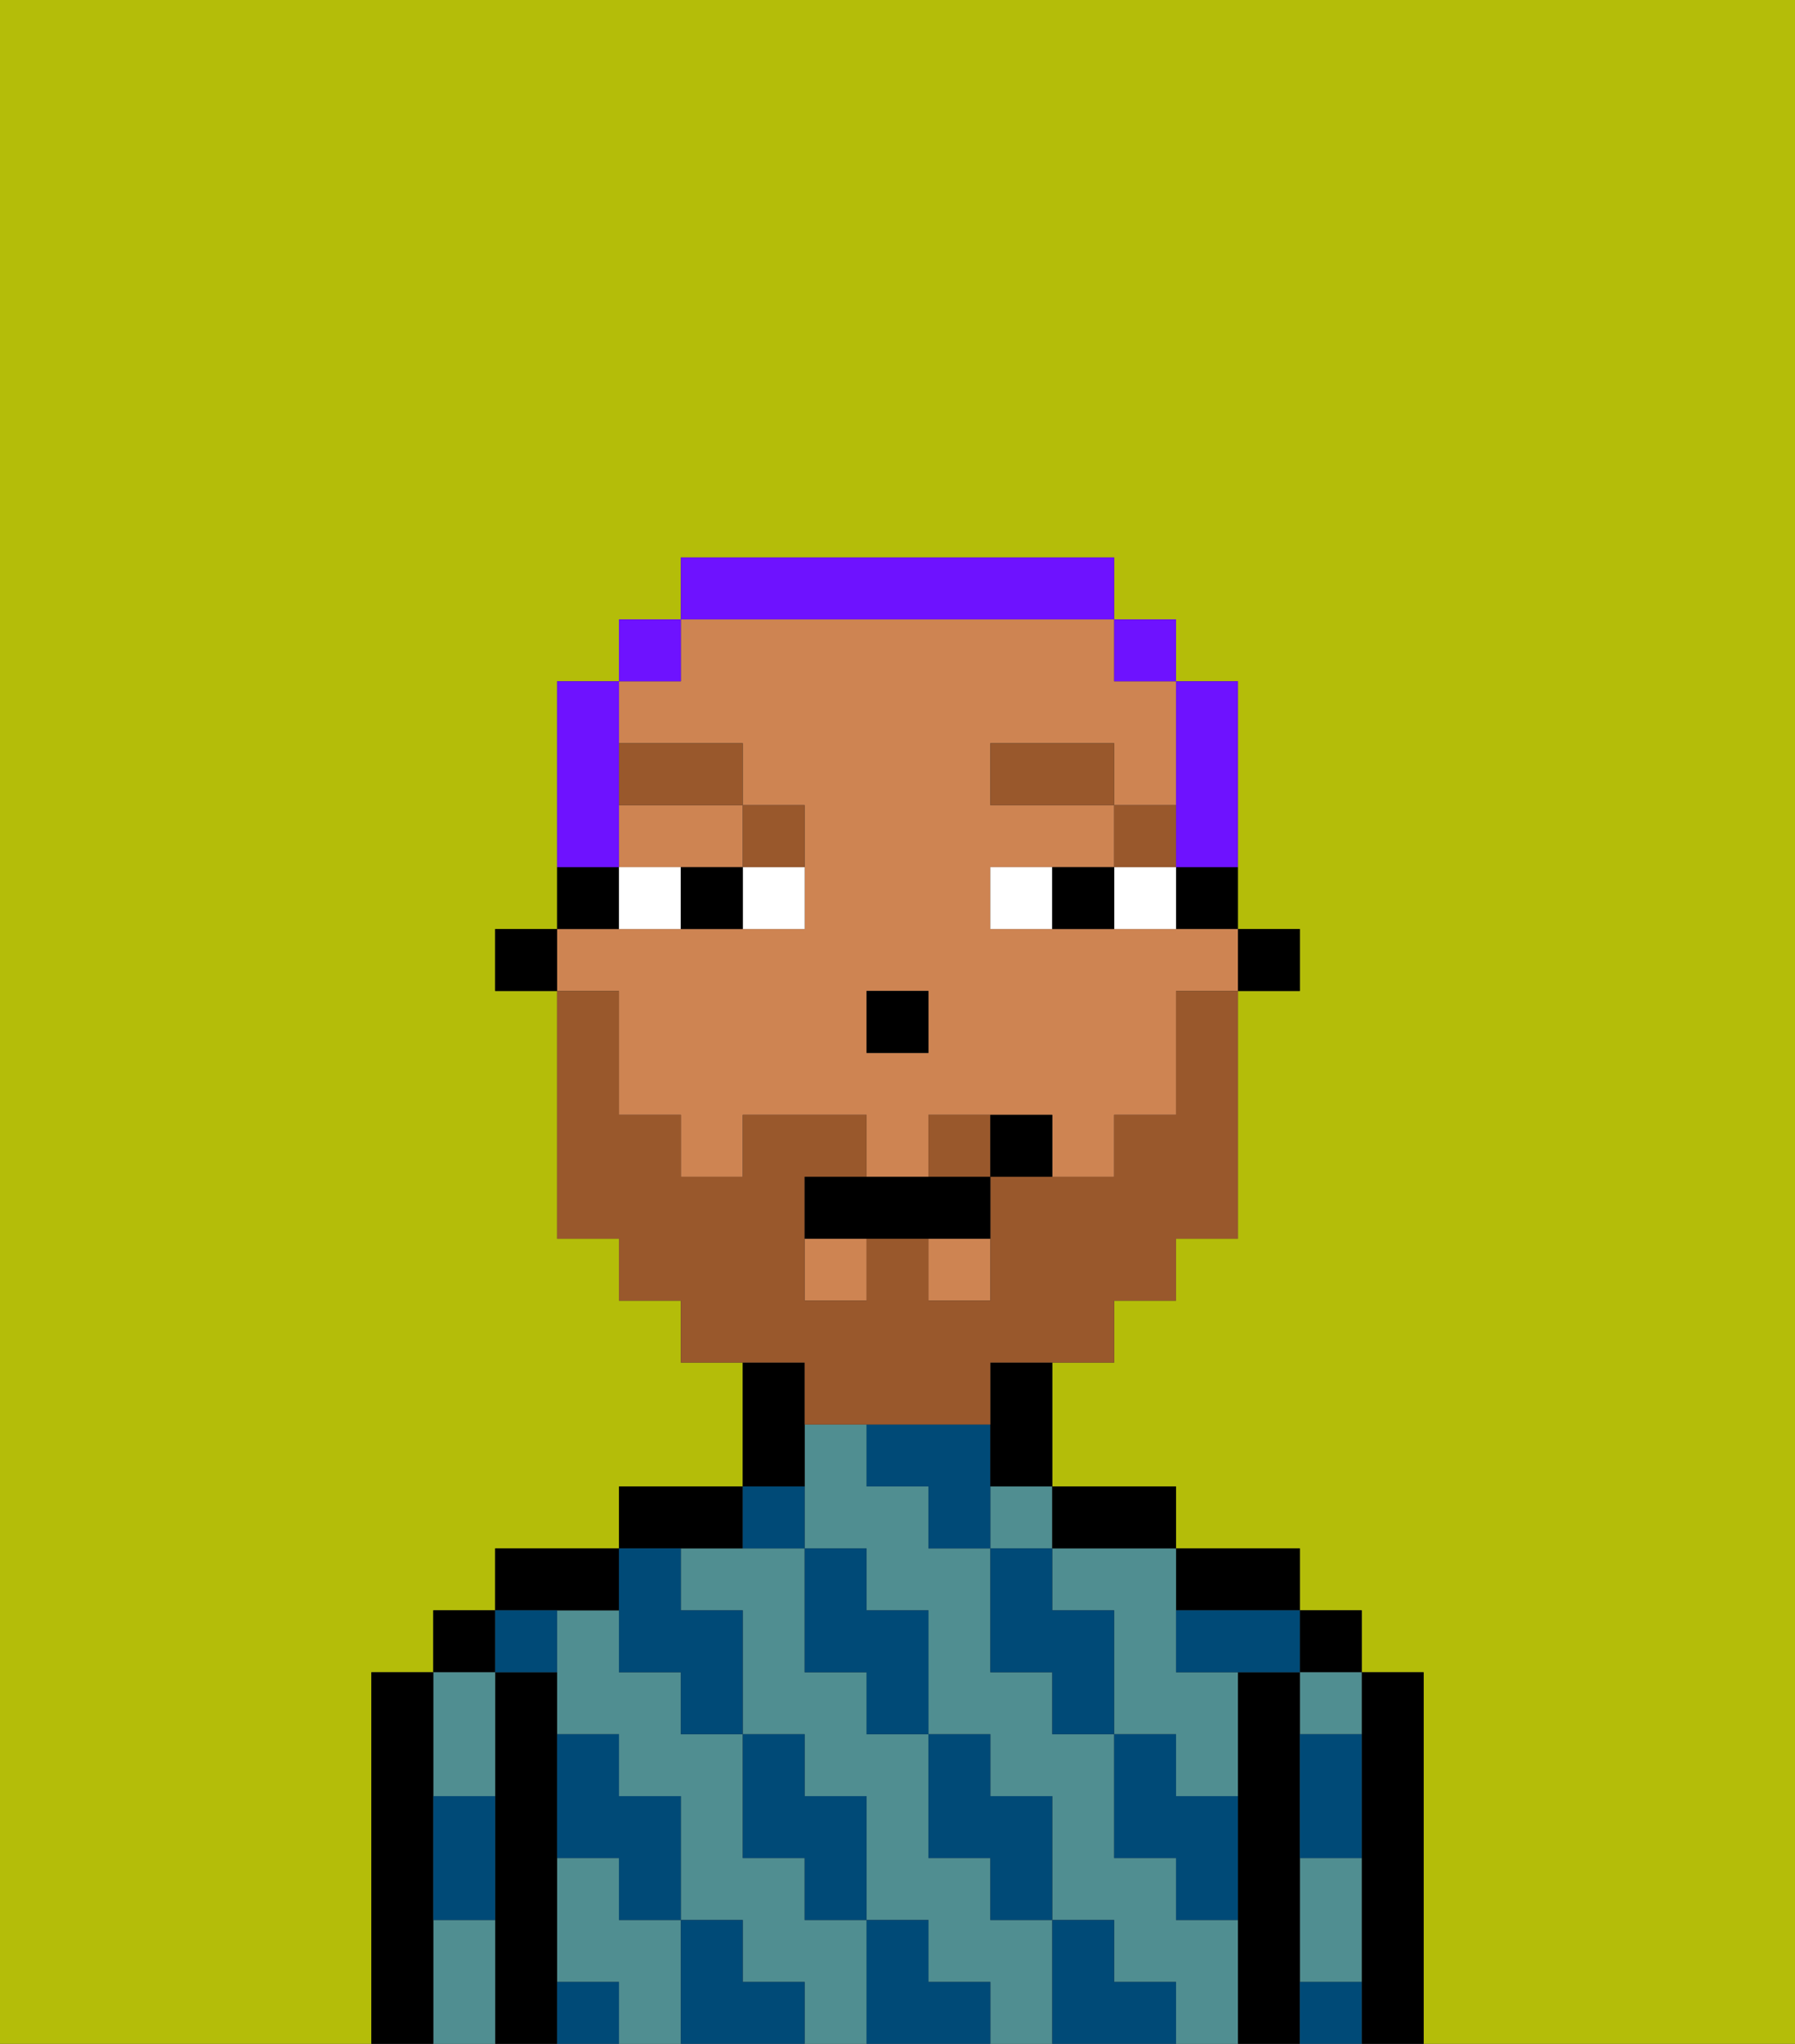 <svg xmlns="http://www.w3.org/2000/svg" viewBox="0 0 29 33"><rect x="0" y="0" width="29" height="33" fill="#333333" stroke="none"/><defs><style>polygon,rect,path{shape-rendering:crispedges;}.ka52-1{fill:#b4bd09;}.ka52-2{fill:#000000;}.ka52-3{fill:#508e91;}.ka52-4{fill:#004a77;}.ka52-5{fill:#ce8452;}.ka52-6{fill:#ffffff;}.ka52-7{fill:#99582c;}.ka52-8{fill:#99582c;}.ka52-9{fill:#6e12ff;}</style></defs><path class="ka52-1" d="M6,32V27H7V26H8V25h2V24h2V22H11V21H10V20H9V16H8V15H9V11h1V10h1V9h7v1h1v1h1v4h1v1H20v4H19v1H18v1H17v2h2v1h2v1h1v1h1v6h6V0H0V33H6Z"/><path class="ka52-2" d="M23,27H22v6h1V27Z"/><rect class="ka52-2" x="21" y="26" width="1" height="1"/><path class="ka52-3" d="M21,31v1h1V30H21Z"/><path class="ka52-3" d="M21,28h1V27H21Z"/><path class="ka52-2" d="M21,31V27H20v6h1V31Z"/><path class="ka52-2" d="M20,26h1V25H19v1Z"/><rect class="ka52-3" x="16" y="24" width="1" height="1"/><path class="ka52-3" d="M19,31V30H18V28H17V27H16V25H15V24H14V23H13v2h1v1h1v2h1v1h1v2h1v1h1v1h1V31Z"/><path class="ka52-3" d="M17,25v1h1v2h1v1h1V27H19V25H17Z"/><path class="ka52-3" d="M10,31V30H9v2h1v1h1V31Z"/><path class="ka52-3" d="M13,31V30H12V28H11V27H10V26H9v2h1v1h1v2h1v1h1v1h1V31Z"/><path class="ka52-3" d="M16,31V30H15V28H14V27H13V25H11v1h1v2h1v1h1v2h1v1h1v1h1V31Z"/><path class="ka52-2" d="M18,25h1V24H17v1Z"/><path class="ka52-2" d="M13,23V22H12v2h1Z"/><path class="ka52-2" d="M12,25V24H10v1h2Z"/><path class="ka52-2" d="M10,26V25H8v1h2Z"/><path class="ka52-2" d="M9,31V27H8v6H9V31Z"/><rect class="ka52-2" x="7" y="26" width="1" height="1"/><path class="ka52-3" d="M8,29V27H7v2Z"/><path class="ka52-3" d="M7,31v2H8V31Z"/><path class="ka52-2" d="M7,30V27H6v6H7V30Z"/><path class="ka52-4" d="M21,29v1h1V28H21Z"/><path class="ka52-4" d="M21,32v1h1V32Z"/><path class="ka52-4" d="M19,26v1h2V26H19Z"/><path class="ka52-4" d="M19,28H18v2h1v1h1V29H19Z"/><path class="ka52-4" d="M17,26V25H16v2h1v1h1V26Z"/><path class="ka52-4" d="M18,32V31H17v2h2V32Z"/><path class="ka52-4" d="M16,30v1h1V29H16V28H15v2Z"/><path class="ka52-4" d="M16,23H14v1h1v1h1V23Z"/><path class="ka52-4" d="M14,27v1h1V26H14V25H13v2Z"/><path class="ka52-4" d="M15,32V31H14v2h2V32Z"/><path class="ka52-4" d="M13,30v1h1V29H13V28H12v2Z"/><path class="ka52-4" d="M13,25V24H12v1Z"/><path class="ka52-4" d="M10,27h1v1h1V26H11V25H10v2Z"/><path class="ka52-4" d="M12,32V31H11v2h2V32Z"/><path class="ka52-4" d="M10,30v1h1V29H10V28H9v2Z"/><path class="ka52-4" d="M9,32v1h1V32Z"/><path class="ka52-4" d="M9,27V26H8v1Z"/><path class="ka52-4" d="M7,30v1H8V29H7Z"/><rect class="ka52-2" x="20" y="15" width="1" height="1"/><path class="ka52-2" d="M19,15h1V14H19Z"/><rect class="ka52-5" x="15" y="20" width="1" height="1"/><rect class="ka52-5" x="13" y="20" width="1" height="1"/><path class="ka52-5" d="M10,17v1h1v1h1V18h2v1h1V18h2v1h1V18h1V16h1V15H16V14h2V13H16V12h2v1h1V11H18V10H11v1H10v1h2v1h1v2H9v1h1Zm4-1h1v1H14Z"/><path class="ka52-5" d="M10,14h2V13H10Z"/><path class="ka52-2" d="M16,23v1h1V22H16Z"/><path class="ka52-2" d="M10,14H9v1h1Z"/><rect class="ka52-2" x="8" y="15" width="1" height="1"/><rect class="ka52-2" x="14" y="16" width="1" height="1"/><path class="ka52-6" d="M12,15h1V14H12Z"/><path class="ka52-6" d="M10,14v1h1V14Z"/><path class="ka52-6" d="M18,14v1h1V14Z"/><path class="ka52-6" d="M16,14v1h1V14Z"/><path class="ka52-2" d="M11,14v1h1V14Z"/><path class="ka52-2" d="M17,14v1h1V14Z"/><rect class="ka52-7" x="18" y="13" width="1" height="1"/><rect class="ka52-7" x="16" y="12" width="2" height="1"/><path class="ka52-7" d="M13,14V13H12v1Z"/><rect class="ka52-7" x="10" y="12" width="2" height="1"/><path class="ka52-8" d="M15,18v1h1V18Z"/><path class="ka52-8" d="M13,23h3V22h2V21h1V20h1V16H19v2H18v1H16v2H15V20H14v1H13V19h1V18H12v1H11V18H10V16H9v4h1v1h1v1h2Z"/><path class="ka52-2" d="M14,19H13v1h3V19H14Z"/><path class="ka52-2" d="M16,18v1h1V18Z"/><path class="ka52-9" d="M19,14h1V11H19v3Z"/><rect class="ka52-9" x="18" y="10" width="1" height="1"/><path class="ka52-9" d="M18,10V9H11v1h7Z"/><rect class="ka52-9" x="10" y="10" width="1" height="1"/><path class="ka52-9" d="M10,13V11H9v3h1Z"/></svg>